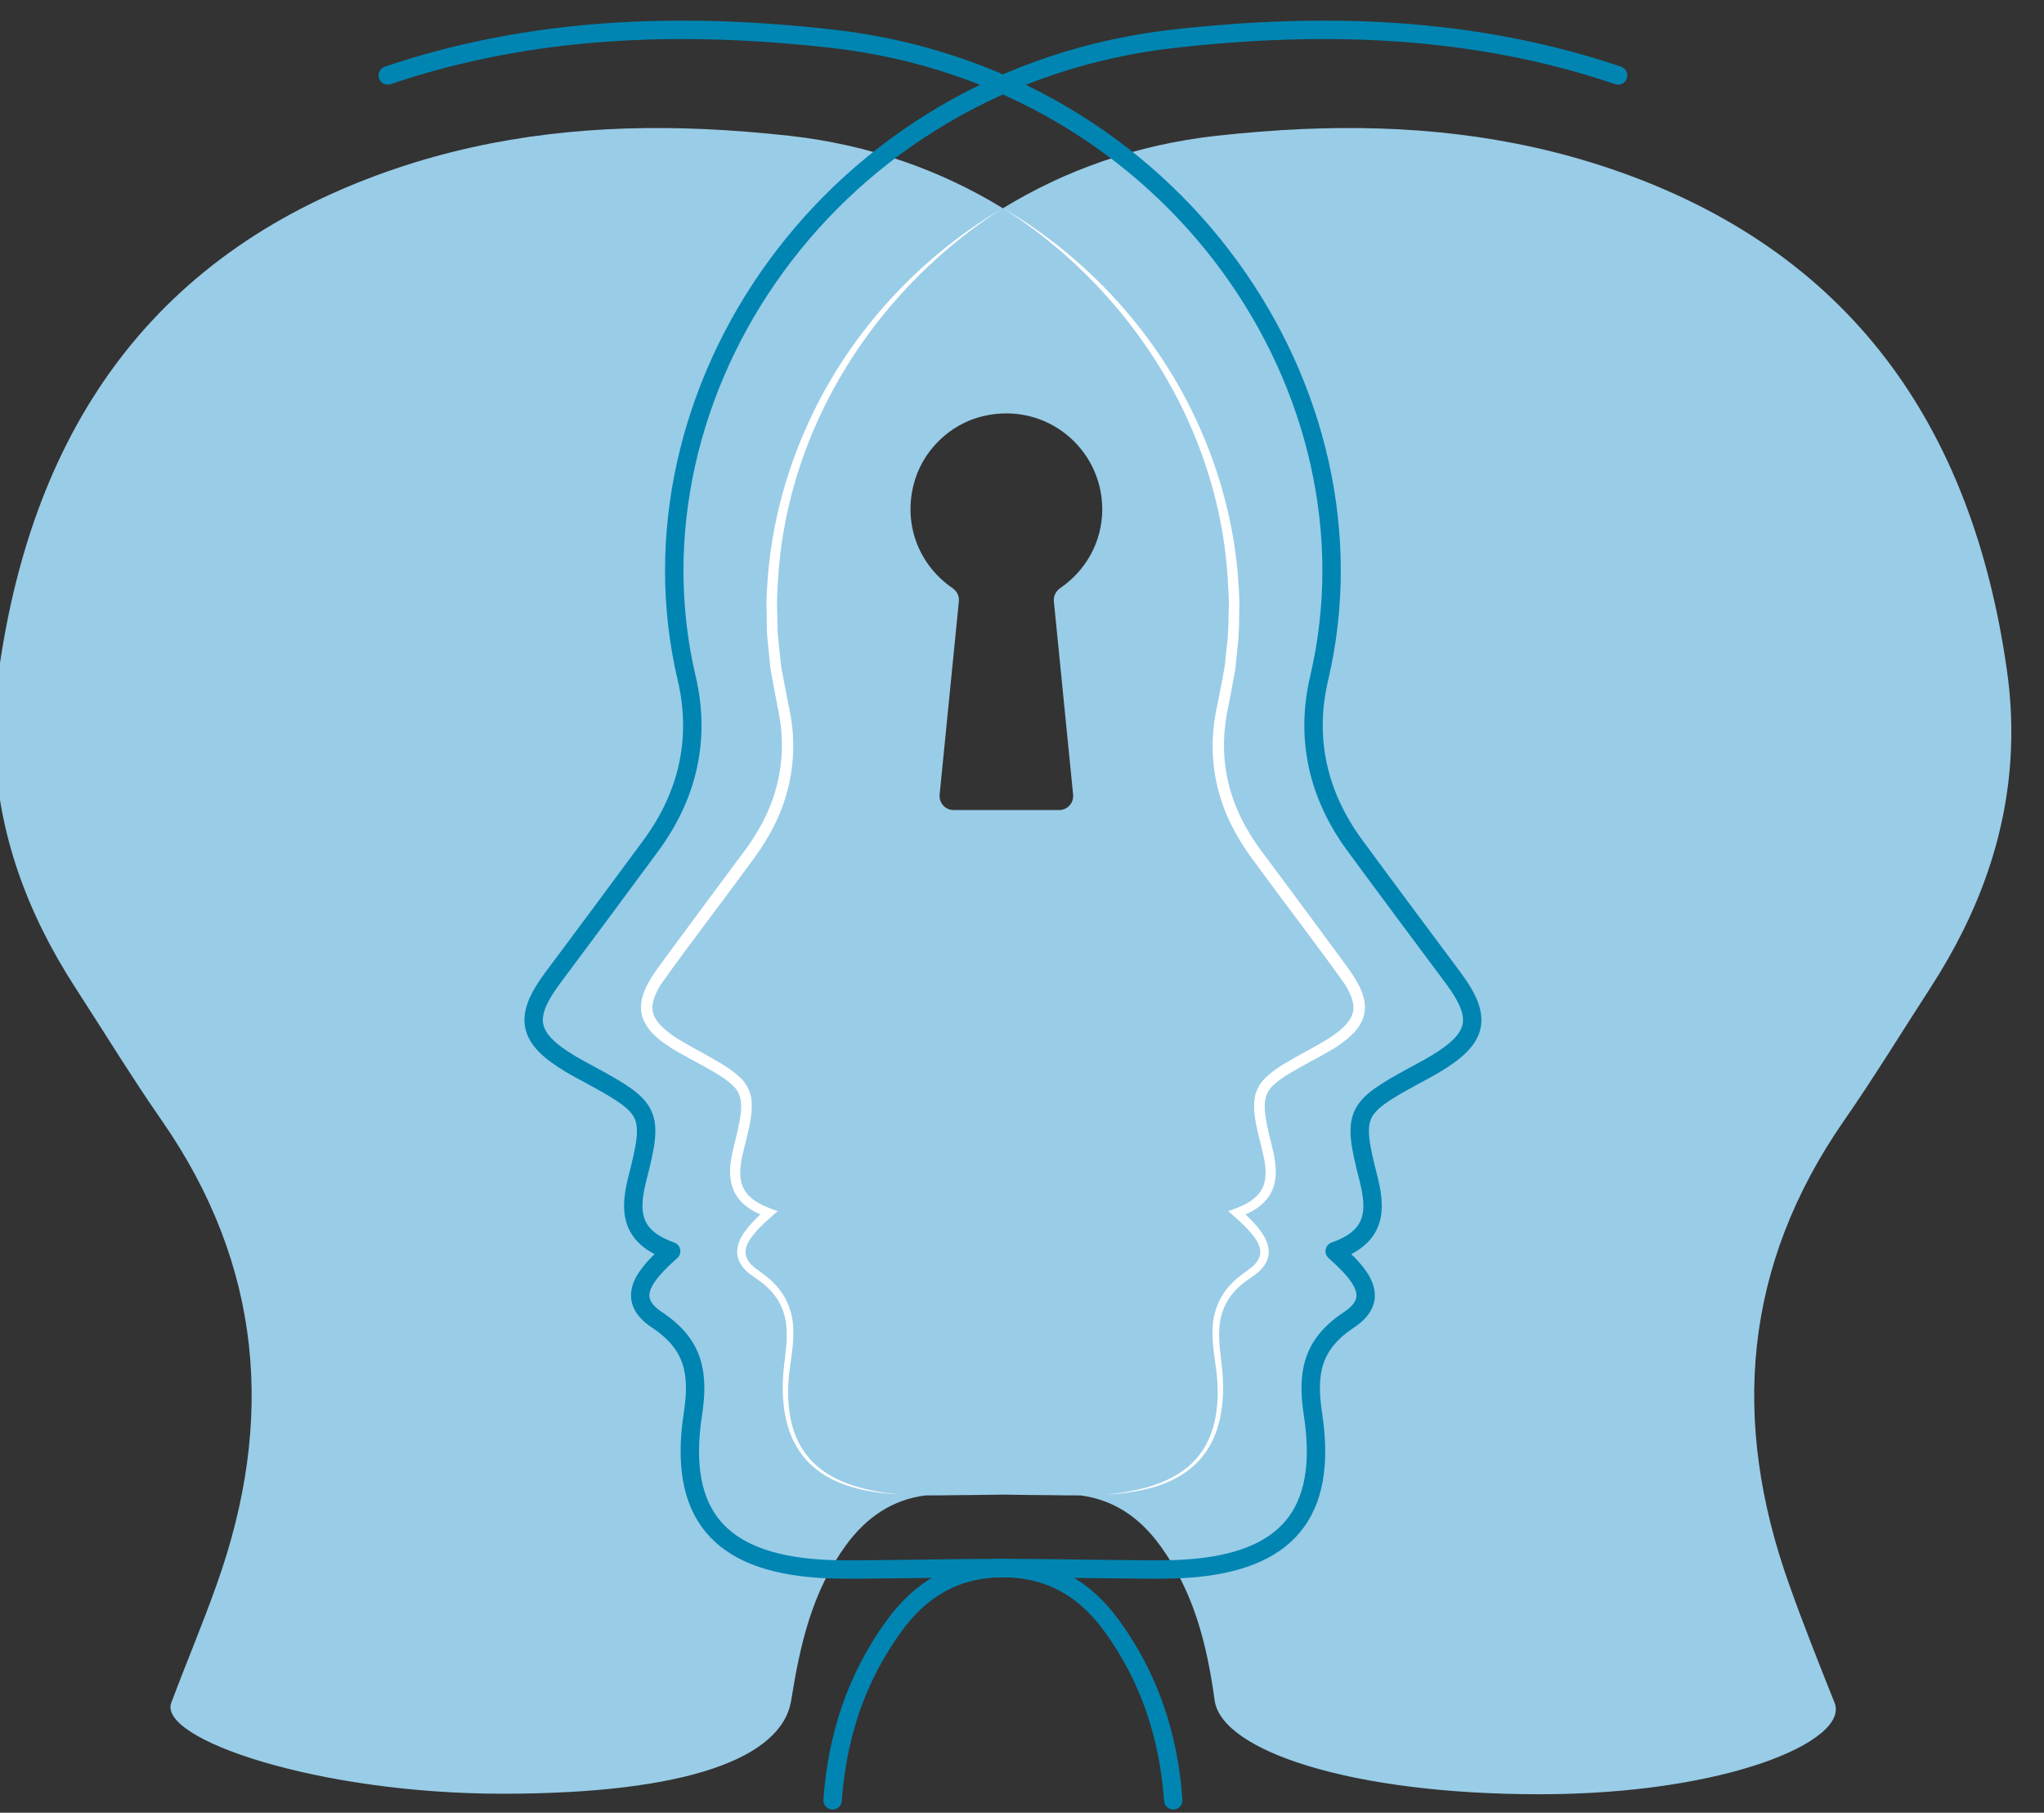 <?xml version="1.0" encoding="UTF-8" standalone="no"?>
<!-- Created with Inkscape (http://www.inkscape.org/) -->

<svg
   width="150mm"
   height="133mm"
   viewBox="0 0 150 133"
   version="1.1"
   id="svg264"
   inkscape:version="1.2.2 (1:1.2.2+202212051550+b0a8486541)"
   sodipodi:docname="counterfactualsvg.svg"
   xmlns:inkscape="http://www.inkscape.org/namespaces/inkscape"
   xmlns:sodipodi="http://sodipodi.sourceforge.net/DTD/sodipodi-0.dtd"
   xmlns="http://www.w3.org/2000/svg"
   xmlns:svg="http://www.w3.org/2000/svg">
  <rect x="0" y="0" width="150" height="133" fill="#333333" stroke="none"/>
  <sodipodi:namedview
     id="namedview266"
     pagecolor="#ffffff"
     bordercolor="#666666"
     borderopacity="1.0"
     inkscape:showpageshadow="2"
     inkscape:pageopacity="0.0"
     inkscape:pagecheckerboard="0"
     inkscape:deskcolor="#d1d1d1"
     inkscape:document-units="mm"
     showgrid="false"
     inkscape:zoom="0.2102413"
     inkscape:cx="-575.52916"
     inkscape:cy="563.63806"
     inkscape:window-width="1848"
     inkscape:window-height="1136"
     inkscape:window-x="72"
     inkscape:window-y="27"
     inkscape:window-maximized="1"
     inkscape:current-layer="layer1" />
  <defs
     id="defs261">
    <clipPath
       clipPathUnits="userSpaceOnUse"
       id="clipPath22">
      <path
         d="M 2318,0 V 4600 H 7755 V 0 Z"
         id="path20" />
    </clipPath>
  </defs>
  <g
     inkscape:label="Layer 1"
     inkscape:groupmode="layer"
     id="layer1">
    <g
       id="g16"
       transform="matrix(0.035,0,0,-0.035,-102.668,147.683)">
      <g
         id="g18"
         clip-path="url(#clipPath22)">
        <path
           d="m 5156.68,2986.91 c -9.18,-6.29 -14.77,-16.64 -13.67,-27.73 l 40.39,-405.39 c 1.76,-17.31 -11.84,-32.38 -29.3,-32.38 h -221.29 c -17.42,0 -31.01,15.07 -29.29,32.38 l 40.35,405.39 c 1.09,11.09 -4.42,21.44 -13.64,27.73 -65.11,44.54 -103.2,125.59 -81.83,214.54 17.19,71.48 75.39,129.33 147.03,145.93 131.87,30.55 249.06,-68.79 249.06,-195.47 0,-68.79 -35,-128.86 -87.81,-165 m 1984.73,-173.04 c -72.5,512.93 -328.99,882.11 -832.74,1052.46 -211.05,71.33 -427.03,92.26 -645.66,82.62 -59.53,-2.62 -119.26,-7.54 -179.3,-14.11 -167.97,-18.63 -318.55,-72.89 -447.5,-151.95 -128.91,79.06 -279.53,133.32 -447.5,151.95 -59.96,6.57 -119.73,11.49 -179.26,14.11 -218.59,9.64 -434.57,-11.29 -645.66,-82.62 -503.75,-170.35 -760.27,-539.53 -832.7,-1052.46 -8,-55.78 -10.58,-110.12 -8.43,-163.52 6.75,-178.36 66.99,-343.79 167.69,-499.76 60.74,-93.68 119.1,-189.22 182.85,-280.94 210.59,-303.79 236.96,-628.52 114.81,-970.861 -29.65,-83.75 -64.3,-165.469 -95.51,-248.707 -28.48,-76.023 307.58,-190.742 694.77,-190.742 387.26,0 585.7,75.07 605,195.699 18.75,116.91 43.55,226.801 114.14,324.262 43.55,60.079 97.93,96.129 166.83,105.389 19.38,-0.12 38.71,0.19 58.01,0.47 34.96,0.19 69.96,0.7 104.96,1.21 35.04,-0.51 70.08,-1.02 105,-1.21 19.3,-0.28 38.67,-0.59 57.97,-0.47 68.87,-9.26 123.28,-45.31 166.87,-105.389 70.63,-97.461 97.93,-206.961 114.11,-324.262 14.8,-106.719 289.45,-196.797 680.93,-196.797 391.53,0 650.86,111.797 618.87,191.84 -32.97,82.539 -65.86,164.957 -95.47,248.707 -122.19,342.341 -95.78,667.071 114.81,970.861 63.71,91.72 122.11,187.26 182.81,280.94 100.7,155.97 160.94,321.4 167.77,499.76 2.11,53.4 -0.5,107.74 -8.47,163.52"
           style="fill:#99cce7;fill-opacity:1;fill-rule:nonzero;stroke:none"
           id="path24" />
        <path
           d="m 5250.62,1086.33 c 33.21,3.16 66.26,8.36 97.9,18.47 31.48,9.93 61.71,25.36 85.07,48.44 23.52,22.85 38.83,52.85 46.14,84.61 7.42,31.8 8.32,65 5.11,97.74 -3.16,32.38 -10.97,65.7 -8.94,100.46 1.01,34.65 15.98,69.97 41.33,94.26 11.72,12.5 27.65,22.78 39.53,31.92 12.19,9.45 20.23,21.99 19.1,35.11 -1.17,13.32 -10.04,26.76 -20.35,38.64 -10.35,11.99 -22.42,23.08 -34.81,33.98 l -12.03,10.63 15.28,5.66 c 23.2,8.55 45.46,21.29 55.66,41.33 10.59,19.84 8.24,45.15 2.89,69.49 -5.51,24.61 -13.32,50.39 -17.38,77.15 -2.35,13.28 -3.32,27.66 -1.25,42.5 2.07,14.92 9.76,29.76 19.84,40.47 20.63,21.01 44.3,33.51 67.11,46.68 22.97,13.04 45.98,24.76 67.62,38.16 20.82,13.59 41.79,29.61 49.61,49.26 8.24,19.26 -1.17,42.5 -13.87,63.48 -59.02,83.39 -124.49,167.26 -185.63,251.48 -32.03,41.37 -60.54,89.14 -76.17,140.82 -16.17,51.56 -20.27,106.88 -12.89,160.2 1.8,13.35 4.46,26.52 7.35,39.68 l 7.34,37.97 c 2.34,12.7 5.16,25.31 7.07,38.05 l 4.02,38.51 c 3.6,25.59 3.91,51.41 4.22,77.23 1.45,25.86 -1.05,51.6 -2.58,77.38 -7.3,103.05 -32.53,204.89 -73.08,300.36 -81.1,191.17 -222.81,355.93 -399.53,468.04 180.58,-105.47 329.37,-268.28 414.57,-461.52 42.85,-96.25 70.43,-199.69 79.68,-305.16 1.72,-26.36 4.42,-52.73 3.13,-79.26 -0.2,-26.48 -0.39,-52.93 -3.91,-79.25 l -3.9,-39.53 c -1.88,-13.09 -4.69,-26.1 -7.03,-39.11 l -7.35,-39.06 c -2.65,-12.42 -5.08,-24.88 -6.72,-37.46 -6.64,-50.23 -2.5,-101.64 12.89,-149.8 15.2,-48.6 41.18,-92.04 73.29,-133.09 l 93.47,-125.94 46.53,-63.12 c 15.27,-21.21 31.48,-41.25 46.13,-64.81 6.99,-11.91 13.51,-24.45 17.38,-38.86 3.95,-14.22 4.06,-31.29 -2.07,-45.94 -5.86,-14.81 -15.86,-26.21 -26.25,-35.63 -10.39,-9.57 -21.56,-17.5 -32.97,-24.72 -22.85,-13.99 -46.56,-25.86 -69.1,-38.6 -22.46,-12.54 -45.51,-25.35 -61.72,-41.83 -16.21,-16.1 -17.38,-39.18 -13.28,-64.26 3.67,-25.04 10.94,-49.49 16.8,-75.94 5.31,-25.86 8.63,-56.52 -6.14,-83.71 -14.84,-27.11 -42.22,-40.9 -67.42,-49.77 l 3.24,16.22 c 12.43,-11.37 24.81,-23.09 36.06,-36.49 10.86,-13.36 21.99,-28.9 23.79,-49.3 1.44,-21.05 -12.15,-39.1 -26.17,-49.37 -14.77,-10.82 -27.31,-18.4 -38.83,-30.08 -23.24,-21.83 -36.68,-51.76 -38.36,-83.94 -2.66,-32.15 4.69,-64.69 6.91,-98.64 2.39,-33.67 0.51,-68.04 -8.08,-100.97 -8.56,-32.85 -25.63,-64.03 -50.78,-87.11 -24.93,-23.24 -56.33,-38.13 -88.48,-47.19 -32.38,-9.02 -65.66,-13.01 -98.99,-14.92"
           style="fill:#ffffff;fill-opacity:1;fill-rule:nonzero;stroke:none"
           id="path26" />
        <path
           d="m 5393.36,445.551 c -9.53,133.121 -48.98,255.578 -128.59,365.23 -57.31,78.949 -130.98,121.207 -227.86,121.52 -87.22,0.32 -174.57,-1.91 -261.83,-2.5 -41.06,-0.313 -82.27,-1.36 -123.17,1.289 -211.17,13.75 -297.57,115.67 -265.74,323.83 12.93,84.73 3.21,145.78 -75.15,197.66 -69.65,46.05 -23.6,96.29 29.57,144.06 -88.64,31.06 -87.43,87.7 -70.28,154.38 34.34,133.71 27.42,146.09 -94.57,212.53 -15.82,8.6 -31.72,16.92 -47.19,26.18 -89.64,53.82 -98.16,96.72 -36.52,179.53 69.02,92.62 138.09,185.15 206.52,278.2 77.47,105.47 104.3,224.22 74.57,350.51 -140.5,596.52 300.24,1260.15 1024.07,1340.66 315.11,35.08 626.6,25.08 928.9,-77.18"
           style="fill:none;stroke:#0085b2;stroke-width:38.617;stroke-linecap:round;stroke-linejoin:round;stroke-miterlimit:10;stroke-dasharray:none;stroke-opacity:1"
           id="path28" />
        <path
           d="m 4679.1,445.551 c 9.53,133.121 49.02,255.578 128.63,365.23 57.31,78.949 130.98,121.207 227.82,121.52 87.26,0.32 174.57,-1.91 261.83,-2.5 41.06,-0.313 82.31,-1.36 123.17,1.289 211.17,13.75 297.57,115.67 265.78,323.83 -12.93,84.73 -3.21,145.78 75.15,197.66 69.61,46.05 23.6,96.29 -29.6,144.06 88.67,31.06 87.42,87.7 70.31,154.38 -34.34,133.71 -27.42,146.09 94.53,212.53 15.82,8.6 31.76,16.92 47.15,26.18 89.72,53.82 98.24,96.72 36.6,179.53 -69.02,92.62 -138.13,185.15 -206.52,278.2 -77.5,105.47 -104.34,224.22 -74.61,350.51 140.5,596.52 -300.2,1260.15 -1024.03,1340.66 -315.11,35.08 -626.6,25.08 -928.9,-77.18"
           style="fill:none;stroke:#0085b2;stroke-width:38.617;stroke-linecap:round;stroke-linejoin:round;stroke-miterlimit:10;stroke-dasharray:none;stroke-opacity:1"
           id="path30" />
        <path
           d="m 4821.84,1086.33 c -33.29,1.91 -66.61,5.9 -98.99,14.92 -32.19,9.06 -63.51,23.95 -88.47,47.19 -25.16,23.08 -42.23,54.26 -50.79,87.11 -8.59,32.93 -10.43,67.3 -8.12,100.97 2.26,33.95 9.65,66.49 6.99,98.64 -1.68,32.18 -15.19,62.11 -38.4,83.94 -11.52,11.68 -24.06,19.22 -38.83,30.08 -14.02,10.27 -27.61,28.32 -26.13,49.37 1.76,20.4 12.89,35.94 23.75,49.3 11.25,13.4 23.67,25.12 36.1,36.49 l 3.24,-16.25 c -25.2,8.9 -52.54,22.65 -67.39,49.64 -14.72,27.11 -11.52,57.78 -6.25,83.6 5.83,26.4 13.13,50.82 16.8,75.82 4.06,25 3.17,48.16 -12.85,64.26 -16.13,16.48 -39.06,29.33 -61.45,41.95 -22.53,12.58 -46.21,24.53 -68.98,38.4 -22.11,14.69 -46.45,30.58 -59.49,59.69 -6.25,14.49 -6.6,31.56 -2.85,45.85 3.71,14.5 10.11,27.11 17.03,39.07 14.53,23.59 30.78,43.59 46.01,64.8 l 46.45,62.97 93.28,125.7 c 32.07,41.1 58.28,84.14 73.75,132.62 15.63,47.97 20.08,99.34 13.79,149.49 -1.68,12.54 -3.87,25.04 -6.6,37.39 l -7.35,38.9 -7.22,38.99 -3.91,39.49 c -1.17,13.12 -3.08,26.29 -3.55,39.45 l -0.55,39.61 c -1.29,26.49 0.98,52.81 2.85,79.18 8.95,105.2 36.09,208.56 78.59,304.77 84.38,193.16 232.08,356.32 411.96,462.3 -175.94,-112.62 -316.64,-277.69 -396.96,-468.75 -40.15,-95.39 -64.96,-197.11 -71.95,-300 -1.64,-25.74 -3.75,-51.48 -2.34,-77.23 l 0.78,-38.63 c 0.55,-12.89 2.5,-25.7 3.67,-38.51 l 4.02,-38.4 7.27,-37.93 7.38,-38.05 c 2.97,-13.08 5.35,-26.29 7.23,-39.61 7.03,-53.28 2.54,-108.47 -13.91,-159.88 -15.82,-51.49 -44.65,-98.99 -76.6,-140.2 -60.94,-84.02 -126.44,-167.73 -185.15,-251.01 -12.5,-21.02 -21.53,-44.1 -12.93,-63.24 8.12,-19.61 29.18,-35.43 49.92,-48.99 21.72,-13.32 44.69,-25.08 67.61,-38.12 22.74,-13.09 46.37,-25.75 66.88,-46.68 10.12,-10.86 17.62,-25.78 19.49,-40.67 1.99,-14.76 0.94,-29.06 -1.33,-42.34 -4.1,-26.68 -11.99,-52.38 -17.46,-76.91 -5.27,-24.42 -7.58,-49.61 3.09,-69.38 10.15,-20 32.42,-32.7 55.58,-41.25 l 15.28,-5.63 -12.03,-10.66 c -12.39,-10.9 -24.46,-21.99 -34.85,-33.98 -10.27,-11.88 -19.18,-25.32 -20.35,-38.64 -1.13,-13.12 6.92,-25.66 19.06,-35.11 11.92,-9.11 27.86,-19.42 39.57,-31.88 25.32,-24.33 40.36,-59.65 41.33,-94.3 2.03,-34.76 -5.82,-68.08 -8.94,-100.46 -3.17,-32.74 -2.27,-65.94 5.11,-97.74 7.31,-31.76 22.66,-61.76 46.18,-84.57 23.32,-23.12 53.59,-38.55 85.04,-48.48 31.64,-10.11 64.72,-15.31 97.89,-18.47"
           style="fill:#ffffff;fill-opacity:1;fill-rule:nonzero;stroke:none"
           id="path32" />
      </g>
    </g>
  </g>
</svg>
